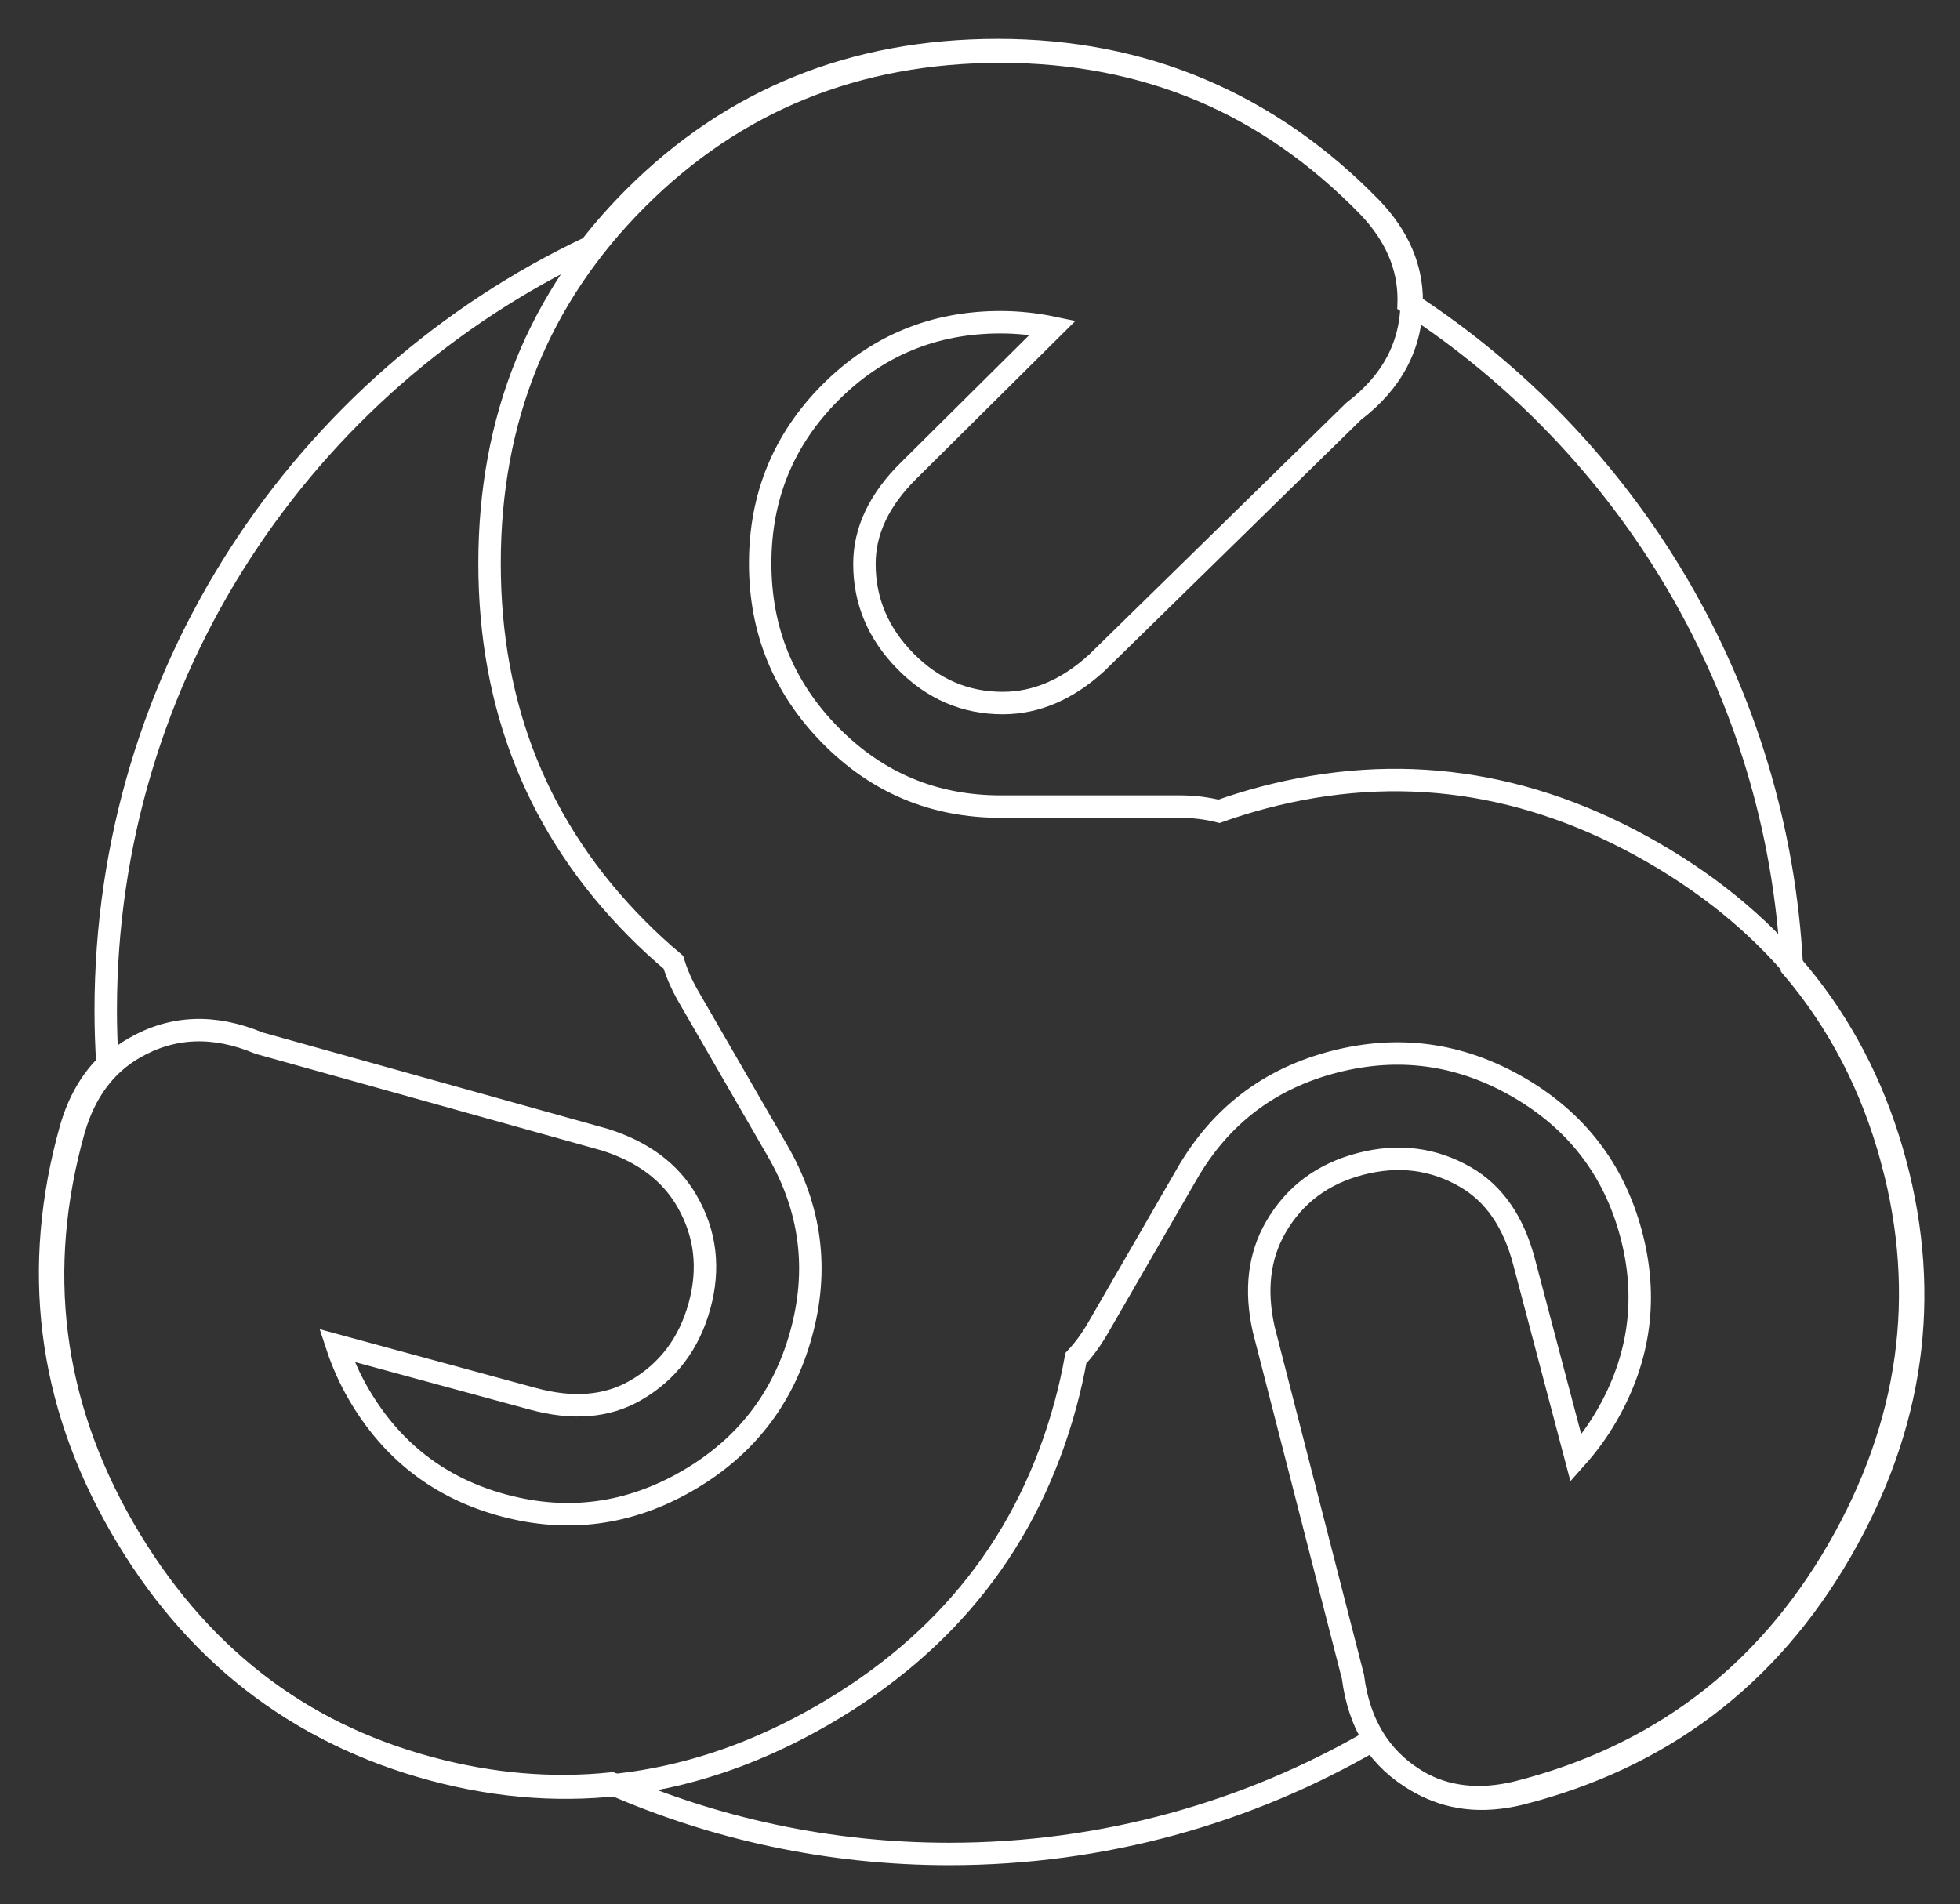 <?xml version="1.0" encoding="UTF-8" standalone="no"?>
<svg
   xml:space="preserve"
   enable-background="new 0 0 792 612"
   viewBox="0 0 586.638 570"
   height="608"
   width="625.747"
   y="0px"
   x="0px"
   id="Logo"
   version="1.1"
   sodipodi:docname="easyrpg.svg"
   inkscape:version="1.2.2 (732a01da63, 2022-12-09)"
   xmlns:inkscape="http://www.inkscape.org/namespaces/inkscape"
   xmlns:sodipodi="http://sodipodi.sourceforge.net/DTD/sodipodi-0.dtd"
   xmlns="http://www.w3.org/2000/svg"
   xmlns:svg="http://www.w3.org/2000/svg"
   xmlns:rdf="http://www.w3.org/1999/02/22-rdf-syntax-ns#"
   xmlns:cc="http://creativecommons.org/ns#"
   xmlns:dc="http://purl.org/dc/elements/1.1/"><rect x="0" y="0" width="586.638" height="570" fill="#333333" stroke="none"/><sodipodi:namedview
     id="namedview10596"
     pagecolor="#ffffff"
     bordercolor="#111111"
     borderopacity="1"
     inkscape:showpageshadow="0"
     inkscape:pageopacity="0"
     inkscape:pagecheckerboard="1"
     inkscape:deskcolor="#d1d1d1"
     showgrid="false"
     inkscape:zoom="1.40625"
     inkscape:cx="311.46667"
     inkscape:cy="304.35556"
     inkscape:window-width="1920"
     inkscape:window-height="1009"
     inkscape:window-x="-8"
     inkscape:window-y="-8"
     inkscape:window-maximized="1"
     inkscape:current-layer="Logo" /><defs
     id="defs44" /><g
     transform="translate(-115.914,-23.832)"
     id="g41"
     style="stroke:#ffffff;stroke-opacity:1;stroke-width:6.719;stroke-dasharray:none;fill:none"><path
       style="fill:none;stroke:#ffffff;stroke-width:6.719;stroke-opacity:1;stroke-dasharray:none"
       id="path5"
       d="m 682.256,371.344 c -5.95,-22.158 -15.966,-41.487 -30.027,-58.002 -4.224,-83.34 -48.864,-156.008 -114.702,-198.825 0.009,-0.362 0.03,-0.718 0.03,-1.083 0,-10.023 -4,-19.25 -12,-27.672 -30.406,-31.281 -67.406,-46.93 -111,-46.93 -43.203,0 -79.501,14.719 -108.899,44.156 -4.755,4.76 -9.119,9.704 -13.105,14.826 -85.685,40.38 -144.996,127.516 -144.996,228.518 0,5.421 0.191,10.797 0.527,16.133 -4.942,4.795 -8.571,11.083 -10.875,18.877 -11.887,41.973 -6.939,81.84 14.857,119.594 21.602,37.414 52.497,61.488 92.689,72.23 18.347,4.905 36.408,6.426 54.185,4.585 30.963,13.548 65.158,21.081 101.117,21.081 46.198,0 89.493,-12.417 126.745,-34.081 3.282,4.959 7.652,9.033 13.138,12.2 8.682,5.012 18.672,6.16 29.965,3.443 42.293,-10.691 74.346,-34.91 96.143,-72.664 21.6,-37.414 27.001,-76.207 16.208,-116.386 z" /><radialGradient
       gradientUnits="userSpaceOnUse"
       r="226.5"
       cy="337.291"
       cx="405.44"
       id="SVGID_1_"><stop
         id="stop9"
         style="stop-color:#D8EDCA"
         offset="0" /><stop
         id="stop11"
         style="stop-color:#9EBF88"
         offset="1" /></radialGradient><radialGradient
       gradientUnits="userSpaceOnUse"
       r="270.064"
       cy="300.789"
       cx="410.165"
       id="SVGID_2_"><stop
         id="stop16"
         style="stop-color:#688C51"
         offset="0" /><stop
         id="stop18"
         style="stop-color:#587B42"
         offset="0.475" /><stop
         id="stop20"
         style="stop-color:#42632D"
         offset="1" /></radialGradient><path
       style="fill:none;stroke:#ffffff;stroke-width:6.719;stroke-opacity:1;stroke-dasharray:none"
       id="path23"
       d="m 683.139,371.803 c -10.791,-40.186 -34.926,-71.087 -72.387,-92.716 -37.463,-21.629 -76.373,-27.125 -116.746,-16.479 -4.532,1.195 -8.94,2.567 -13.236,4.1 -3.688,-0.938 -7.661,-1.416 -11.932,-1.416 H 415.44 c -20,0 -37,-7.117 -51,-21.359 -14,-14.234 -21,-31.383 -21,-51.445 0,-20.047 6.992,-37.094 20.984,-51.133 13.984,-14.039 30.977,-21.063 50.969,-21.063 5.188,0 10.383,0.547 15.586,1.633 l -43.063,42.75 c -8.852,8.734 -13.273,18.055 -13.273,27.969 0,11.109 4.094,20.828 12.297,29.156 8.203,8.328 17.899,12.492 29.102,12.492 10,0 19.398,-4.031 28.203,-12.102 l 76.797,-75.203 c 11.594,-8.82 17.398,-19.852 17.398,-33.094 0,-10.023 -4,-19.25 -12,-27.672 -30.406,-31.281 -67.406,-46.93 -111,-46.93 -43.204,0 -79.5,14.719 -108.899,44.156 -29.406,29.438 -44.102,65.789 -44.102,109.047 0,43.258 14.695,79.703 44.102,109.344 3.539,3.568 7.181,6.917 10.92,10.055 1.031,3.403 2.527,6.821 4.51,10.256 l 26.699,46.245 c 10,17.32 12.336,35.602 7.002,54.846 -5.327,19.242 -16.678,33.879 -34.053,43.91 -17.361,10.023 -35.621,12.49 -54.775,7.393 -19.15,-5.092 -33.729,-16.295 -43.725,-33.609 -2.594,-4.492 -4.718,-9.264 -6.379,-14.314 l 58.554,15.92 c 11.99,3.297 22.272,2.467 30.858,-2.49 9.621,-5.555 15.991,-13.959 19.102,-25.227 3.111,-11.27 1.869,-21.748 -3.732,-31.449 -5,-8.66 -13.19,-14.785 -24.582,-18.375 L 193.414,336.093 c -13.436,-5.63 -25.891,-5.141 -37.359,1.48 -8.681,5.012 -14.671,13.089 -17.964,24.229 -11.887,41.973 -6.939,81.84 14.857,119.594 21.602,37.414 52.497,61.488 92.69,72.23 40.197,10.748 79.026,5.299 116.488,-16.33 37.461,-21.629 61.677,-52.578 72.643,-92.865 1.277,-4.691 2.324,-9.361 3.16,-14.012 2.413,-2.584 4.609,-5.572 6.578,-8.984 l 26.699,-46.244 c 10,-17.32 24.664,-28.484 43.998,-33.487 19.328,-5.007 37.678,-2.495 55.053,7.536 17.361,10.023 28.629,24.602 33.791,43.74 5.166,19.129 2.752,37.357 -7.244,54.67 -2.594,4.494 -5.666,8.719 -9.207,12.682 l -15.492,-58.668 c -3.137,-12.033 -8.998,-20.521 -17.584,-25.479 -9.621,-5.555 -20.084,-6.869 -31.398,-3.93 -11.314,2.941 -19.768,9.254 -25.369,18.957 -5,8.66 -6.209,18.814 -3.621,30.475 l 26.729,104.111 c 1.842,14.449 8.492,24.992 19.961,31.613 8.682,5.012 18.672,6.16 29.965,3.443 42.293,-10.691 74.346,-34.91 96.143,-72.664 21.6,-37.415 27.001,-76.208 16.208,-116.387 z" /></g></svg>
